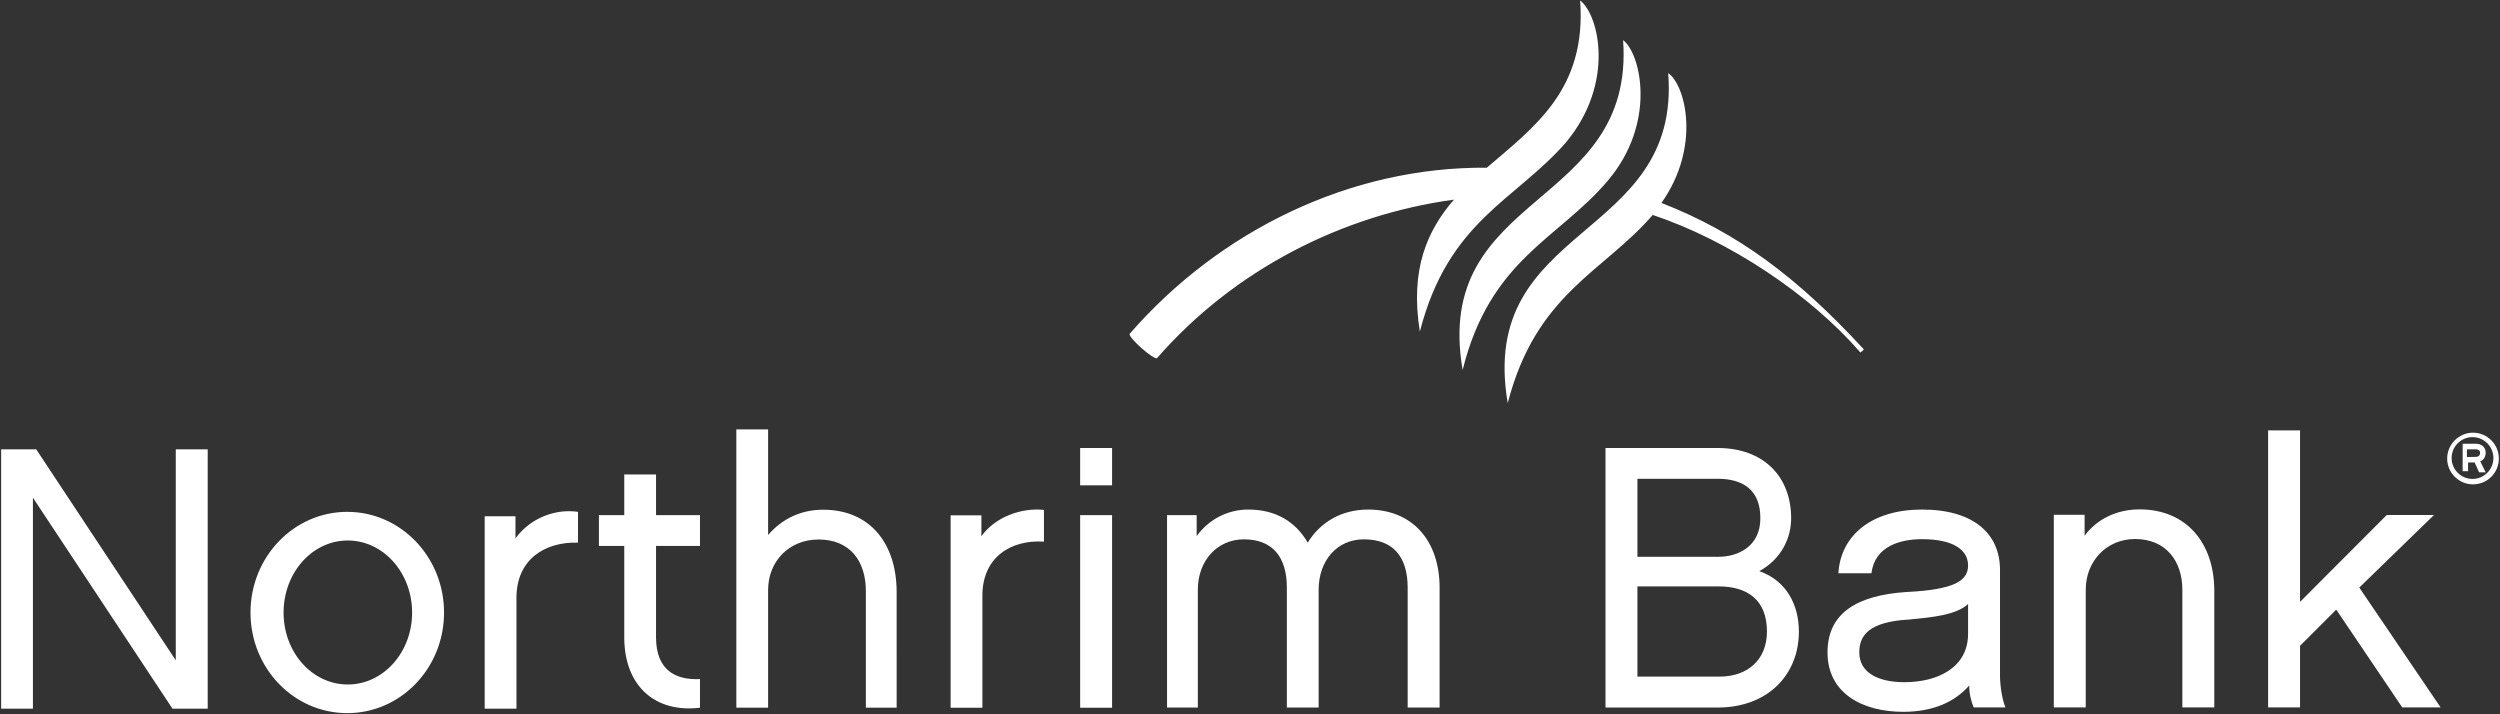 <svg version="1.2" xmlns="http://www.w3.org/2000/svg" viewBox="0 0 1519 434" width="1519" height="434">
	<rect x="0" y="0" width="1519" height="434" fill="#333333" stroke="none"/>
	<title>Northrim-Bank-Report-Final-05</title>
	<defs>
		<clipPath clipPathUnits="userSpaceOnUse" id="cp1">
			<path d="m-480.06-7264.14h10576.14v8178.55h-10576.14z"/>
		</clipPath>
	</defs>
	<style>
		.s0 { fill: #ffffff } 
	</style>
	<g id="Clip-Path: Page 1" clip-path="url(#cp1)">
		<g id="Page 1">
			<path id="Path 18" class="s0" d="m126.2 273v157.6h-21.4l-84.8-128.2v128.2h-19.3v-157.6h21.3l84.8 128.2v-128.2z"/>
			<path id="Path 20" fill-rule="evenodd" class="s0" d="m211 433.3c-32.5 0-58.8-27.3-58.8-61.1 0-33.8 26.3-61.2 58.8-61.2 32.5 0 58.8 27.4 58.8 61.2 0 33.8-26.3 61.1-58.8 61.1zm39.4-61.1c0-24.2-17.5-43.8-39.1-43.8-21.6 0-39 19.6-39 43.8 0 24.2 17.4 43.7 39 43.7 21.6 0 39.1-19.5 39.1-43.7zm100.8-42.5c-20-0.6-37.4 10.1-37.4 33.5v67.4h-19.3v-116.9h18.7v13.4c9.3-12.7 24.7-18.1 38-16.1zm74.1 100.3c-26.7 3.3-46-12.7-46-42.8v-55.5h-15.4v-18.7h15.4v-24.7h19.3v24.7h26.7v18.7h-26.7v55.5c0 20.7 12.7 26.1 26.7 25.4zm119.5 0h-18.7v-70.8c0-18.7-10-31.4-28.7-31.4-18 0-30.7 13.3-30.7 30.7v71.5h-19.3v-169.1h19.3v64.2c8-9.4 19.4-15.4 33.4-15.4 28.7 0 44.7 20.7 44.7 50.1zm89.5-100.9c-20-1.3-37.4 9.4-37.4 32.8v68.1h-19.3v-116.9h18.7v12.7c8.6-12 24.7-17.4 38-16zm22-16.1h19.4v117h-19.4zm0-40.8h19.4v22.7h-19.4zm218.4 157.7h-19.4v-72.8c0-18.7-8.7-29.4-26.7-29.4-16 0-27.4 12.7-27.4 30.7v71.5h-19.3v-72.8c0-18.7-8.7-29.4-26.1-29.4-16 0-28 12.7-28 30.7v71.5h-18.7v-116.9h18v12.7c7.4-10.1 18.7-16.1 31.4-16.1 16.7 0 28.7 7.4 36.1 20.1 7.3-12 20-20.1 36.7-20.1 26.7 0 43.4 18.7 43.4 47.5zm168.9 0h-68.1v-157.7h68.1c28 0 44.7 17.4 44.7 42.7 0 12.1-6 24.8-19.3 32.1 16.7 6 24 20.7 24 36.8 0 26-18.7 46.1-49.4 46.1zm-48.7-91.6h49.4c11.3 0 25.3-6 25.3-23.4 0-17.3-10.6-24-26-24h-48.7zm49.4 18h-49.4v54.8h50c16.7 0 28.7-10 28.7-27.4 0-19.3-12-27.4-29.3-27.4zm152.2 60.2c-8.7 10-22 16-40.1 16-24 0-46-10.7-46-36.1 0-24 18-34.7 48-36.7 28.8-1.4 37.4-6.7 37.4-16.1 0-9.3-8.6-16-28-16-12.7 0-28.7 4-30.7 20.7h-20.1c1.4-23.4 20.7-38.7 50.8-38.7 31.4 0 47.4 14.7 47.4 36.7v64.2c0 6 1.3 14.7 3.3 19.3h-19.3c-1.4-3.3-2.7-8-2.7-13.3zm-0.7-49.5c-7.3 6.7-21.3 8-35.4 9.4-25.3 1.3-30.7 10-30.7 20 0 12.7 12.1 18.1 27.4 18.1 20 0 38.7-8.7 38.7-29.4zm149.6 62.8h-19.4v-71.5c0-17.4-10-30.8-28.7-30.8-17.3 0-30 13.4-30 30.8v71.5h-19.4v-117h18.7v12.7c7.4-10 19.4-16 33.4-16 28.7 0 45.4 20.7 45.4 49.4zm137.5 0h-23.3l-40.1-59.4-22 22v37.4h-19.4v-168.3h19.4v104.2l52.7-52.8h28.7l-45.4 44.1z"/>
			<path id="Path 21" class="s0" d="m951.5 86.5c-30.8 35.4-71.5 47.5-88.8 115-6.1-38.1 4.6-61.5 20.7-80.2-68.1 9.3-133.6 42.7-180.3 96.2-1.4 2-18-12.7-16.7-14.7 54.7-62.8 134.2-101.6 217-100.9 28.7-24.7 60.7-47.4 56.7-101.6 11.4 8.7 21.4 50.1-8.6 86.2zm25.3 23.4c-30 35.4-71.4 47.5-88.1 114.9-18.7-108.9 104.8-97.5 97.5-200.4 10.7 8 20.7 50.1-9.4 85.5zm153.6 104.3c-30.7-35.5-80.1-68.2-126.2-83.6-30 34.8-70.8 47.5-88.1 114.3-18.7-109.6 105.5-98.2 97.5-200.5 10.6 7.4 20 44.8-4.1 78.9 46.1 18 82.2 44.8 122.9 88.9 0 0.6-2 2-2 2z"/>
			<path id="Path 22" fill-rule="evenodd" class="s0" d="m1502.6 294.3c-8.6 0-15.7-7-15.7-15.7 0-8.6 7.1-15.7 15.7-15.7 8.7 0 15.7 7.1 15.7 15.7 0 8.7-7 15.7-15.7 15.7zm12.4-16c0-7-5.7-12.7-12.7-12.7-7 0-12.7 5.7-12.7 12.7 0 7 5.7 12.7 12.7 12.7 7 0 12.7-5.7 12.7-12.7zm-4.7 8.7h-4l-2.7-6h-4v5.3h-3.3v-16.7h8c3.3 0 6 2 6 5.4 0 2.6-1.3 4.6-3.3 5.3zm-6-9.4c1.3 0 2.6-0.6 2.6-2.6 0-1.4-1.3-2-2.6-2h-5.4v4.7z"/>
		</g>
	</g>
</svg>